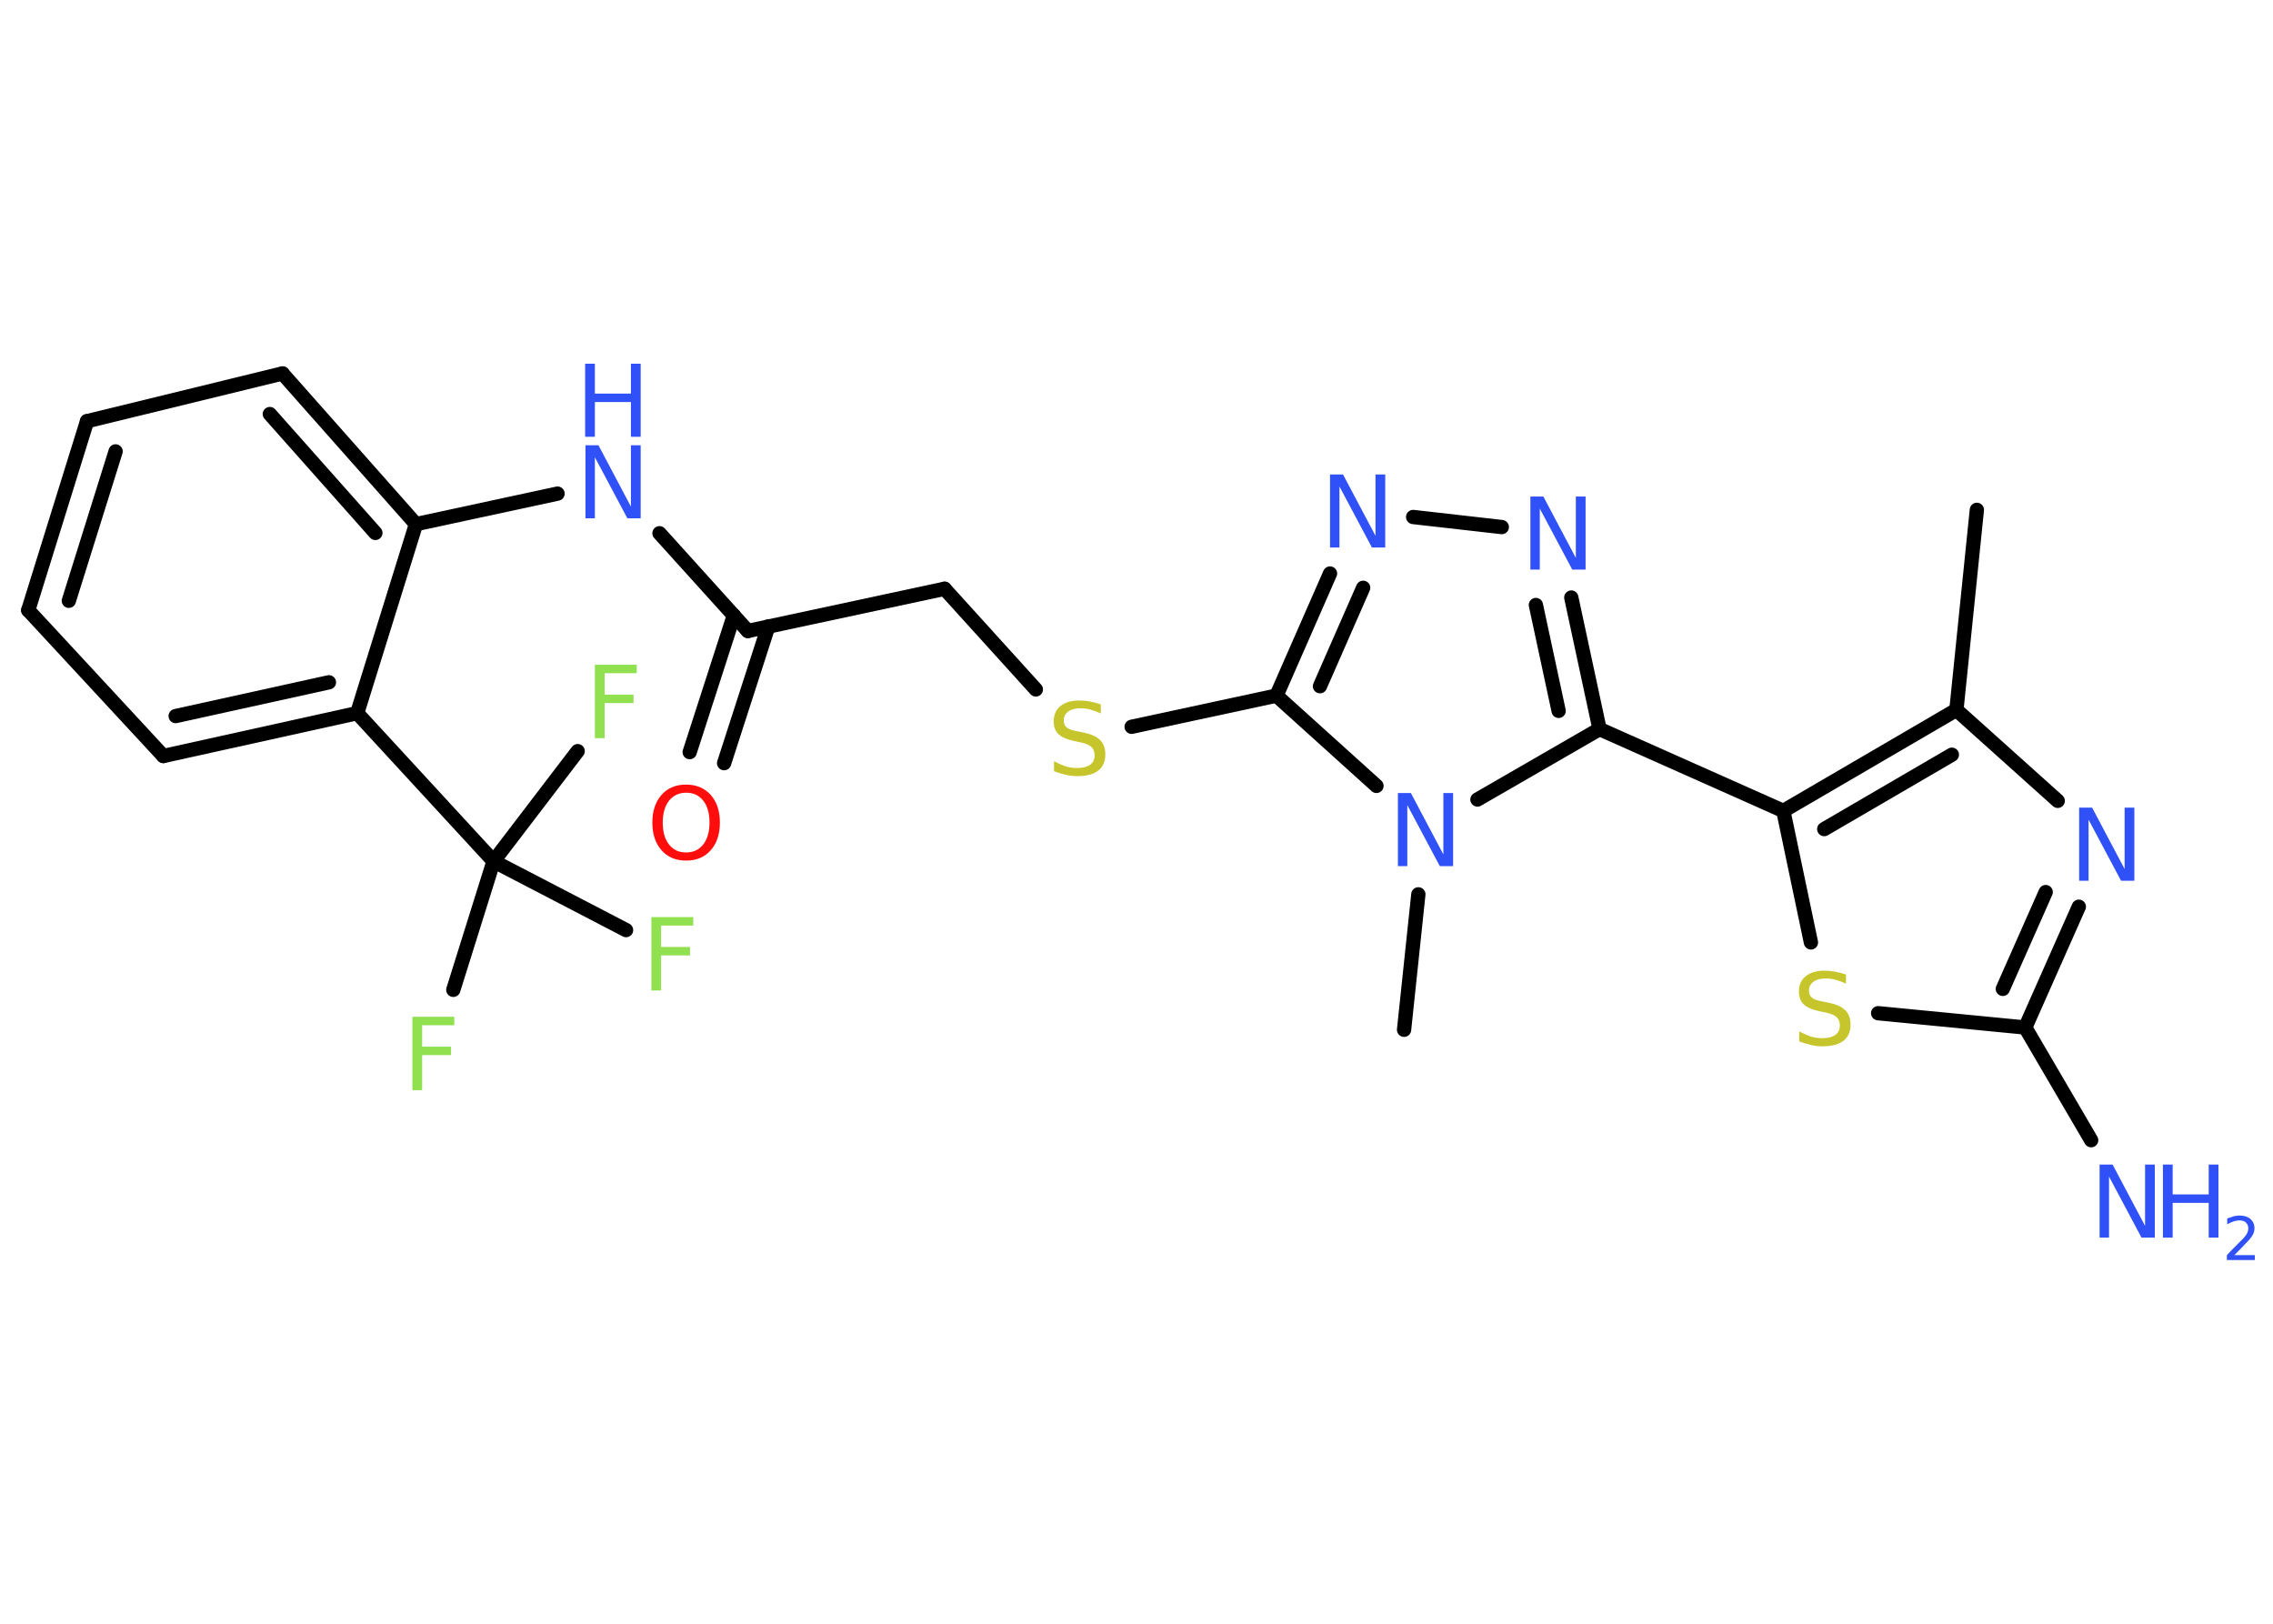 <?xml version='1.0' encoding='UTF-8'?>
<!DOCTYPE svg PUBLIC "-//W3C//DTD SVG 1.1//EN" "http://www.w3.org/Graphics/SVG/1.1/DTD/svg11.dtd">
<svg version='1.2' xmlns='http://www.w3.org/2000/svg' xmlns:xlink='http://www.w3.org/1999/xlink' width='70.0mm' height='50.0mm' viewBox='0 0 70.0 50.0'>
  <desc>Generated by the Chemistry Development Kit (http://github.com/cdk)</desc>
  <g stroke-linecap='round' stroke-linejoin='round' stroke='#000000' stroke-width='.44' fill='#3050F8'>
    <rect x='.0' y='.0' width='70.0' height='50.0' fill='#FFFFFF' stroke='none'/>
    <g id='mol1' class='mol'>
      <line id='mol1bnd1' class='bond' x1='60.88' y1='15.7' x2='60.25' y2='21.86'/>
      <line id='mol1bnd2' class='bond' x1='60.25' y1='21.86' x2='63.37' y2='24.66'/>
      <g id='mol1bnd3' class='bond'>
        <line x1='62.37' y1='31.64' x2='64.02' y2='27.92'/>
        <line x1='61.68' y1='30.45' x2='63.0' y2='27.47'/>
      </g>
      <line id='mol1bnd4' class='bond' x1='62.37' y1='31.64' x2='64.4' y2='35.11'/>
      <line id='mol1bnd5' class='bond' x1='62.37' y1='31.64' x2='57.84' y2='31.2'/>
      <line id='mol1bnd6' class='bond' x1='55.77' y1='29.02' x2='54.92' y2='24.97'/>
      <g id='mol1bnd7' class='bond'>
        <line x1='60.25' y1='21.86' x2='54.92' y2='24.97'/>
        <line x1='60.11' y1='23.24' x2='56.18' y2='25.53'/>
      </g>
      <line id='mol1bnd8' class='bond' x1='54.92' y1='24.97' x2='49.26' y2='22.45'/>
      <g id='mol1bnd9' class='bond'>
        <line x1='49.26' y1='22.45' x2='48.39' y2='18.4'/>
        <line x1='48.0' y1='21.89' x2='47.3' y2='18.63'/>
      </g>
      <line id='mol1bnd10' class='bond' x1='46.25' y1='16.23' x2='43.52' y2='15.92'/>
      <g id='mol1bnd11' class='bond'>
        <line x1='40.96' y1='17.66' x2='39.31' y2='21.42'/>
        <line x1='41.98' y1='18.1' x2='40.65' y2='21.13'/>
      </g>
      <line id='mol1bnd12' class='bond' x1='39.31' y1='21.42' x2='34.85' y2='22.38'/>
      <line id='mol1bnd13' class='bond' x1='31.9' y1='21.23' x2='29.09' y2='18.13'/>
      <line id='mol1bnd14' class='bond' x1='29.09' y1='18.13' x2='23.03' y2='19.43'/>
      <g id='mol1bnd15' class='bond'>
        <line x1='23.66' y1='19.29' x2='22.3' y2='23.5'/>
        <line x1='22.6' y1='18.95' x2='21.24' y2='23.16'/>
      </g>
      <line id='mol1bnd16' class='bond' x1='23.03' y1='19.43' x2='20.31' y2='16.42'/>
      <line id='mol1bnd17' class='bond' x1='17.17' y1='15.2' x2='12.81' y2='16.14'/>
      <g id='mol1bnd18' class='bond'>
        <line x1='12.81' y1='16.14' x2='8.7' y2='11.5'/>
        <line x1='11.56' y1='16.41' x2='8.31' y2='12.75'/>
      </g>
      <line id='mol1bnd19' class='bond' x1='8.7' y1='11.5' x2='2.68' y2='12.97'/>
      <g id='mol1bnd20' class='bond'>
        <line x1='2.68' y1='12.97' x2='.87' y2='18.79'/>
        <line x1='3.56' y1='13.9' x2='2.12' y2='18.5'/>
      </g>
      <line id='mol1bnd21' class='bond' x1='.87' y1='18.79' x2='5.03' y2='23.28'/>
      <g id='mol1bnd22' class='bond'>
        <line x1='5.03' y1='23.28' x2='11.0' y2='21.96'/>
        <line x1='5.41' y1='22.05' x2='10.13' y2='21.01'/>
      </g>
      <line id='mol1bnd23' class='bond' x1='12.81' y1='16.14' x2='11.0' y2='21.96'/>
      <line id='mol1bnd24' class='bond' x1='11.0' y1='21.96' x2='15.2' y2='26.52'/>
      <line id='mol1bnd25' class='bond' x1='15.2' y1='26.52' x2='13.96' y2='30.48'/>
      <line id='mol1bnd26' class='bond' x1='15.2' y1='26.52' x2='19.28' y2='28.64'/>
      <line id='mol1bnd27' class='bond' x1='15.2' y1='26.52' x2='17.79' y2='23.13'/>
      <line id='mol1bnd28' class='bond' x1='39.31' y1='21.42' x2='42.39' y2='24.2'/>
      <line id='mol1bnd29' class='bond' x1='49.26' y1='22.45' x2='45.5' y2='24.62'/>
      <line id='mol1bnd30' class='bond' x1='43.68' y1='27.54' x2='43.24' y2='31.71'/>
      <path id='mol1atm3' class='atom' d='M64.02 24.87h.41l1.0 1.89v-1.89h.3v2.25h-.41l-1.0 -1.88v1.88h-.29v-2.25z' stroke='none'/>
      <g id='mol1atm5' class='atom'>
        <path d='M64.65 35.86h.41l1.0 1.89v-1.89h.3v2.25h-.41l-1.0 -1.88v1.88h-.29v-2.25z' stroke='none'/>
        <path d='M66.61 35.86h.3v.92h1.11v-.92h.3v2.25h-.3v-1.07h-1.11v1.07h-.3v-2.25z' stroke='none'/>
        <path d='M68.8 38.65h.64v.15h-.86v-.15q.1 -.11 .28 -.29q.18 -.18 .23 -.23q.09 -.1 .12 -.17q.03 -.07 .03 -.13q.0 -.11 -.07 -.18q-.07 -.07 -.2 -.07q-.09 .0 -.18 .03q-.09 .03 -.2 .09v-.18q.11 -.04 .21 -.07q.1 -.02 .17 -.02q.21 .0 .34 .11q.12 .11 .12 .28q.0 .08 -.03 .16q-.03 .07 -.11 .17q-.02 .03 -.14 .15q-.12 .13 -.34 .35z' stroke='none'/>
      </g>
      <path id='mol1atm6' class='atom' d='M56.85 29.99v.3q-.17 -.08 -.32 -.12q-.15 -.04 -.3 -.04q-.25 .0 -.38 .1q-.14 .1 -.14 .27q.0 .15 .09 .22q.09 .08 .34 .12l.19 .04q.34 .07 .5 .23q.16 .16 .16 .44q.0 .33 -.22 .5q-.22 .17 -.65 .17q-.16 .0 -.34 -.04q-.18 -.04 -.37 -.11v-.31q.19 .1 .36 .16q.18 .05 .35 .05q.26 .0 .4 -.1q.14 -.1 .14 -.29q.0 -.17 -.1 -.26q-.1 -.09 -.33 -.14l-.19 -.04q-.34 -.07 -.49 -.21q-.15 -.14 -.15 -.4q.0 -.3 .21 -.47q.21 -.17 .58 -.17q.16 .0 .32 .03q.17 .03 .34 .09z' stroke='none' fill='#C6C62C'/>
      <path id='mol1atm9' class='atom' d='M47.12 15.29h.41l1.0 1.89v-1.89h.3v2.25h-.41l-1.0 -1.88v1.88h-.29v-2.25z' stroke='none'/>
      <path id='mol1atm10' class='atom' d='M40.95 14.61h.41l1.0 1.89v-1.89h.3v2.25h-.41l-1.0 -1.88v1.88h-.29v-2.25z' stroke='none'/>
      <path id='mol1atm12' class='atom' d='M33.9 21.67v.3q-.17 -.08 -.32 -.12q-.15 -.04 -.3 -.04q-.25 .0 -.38 .1q-.14 .1 -.14 .27q.0 .15 .09 .22q.09 .08 .34 .12l.19 .04q.34 .07 .5 .23q.16 .16 .16 .44q.0 .33 -.22 .5q-.22 .17 -.65 .17q-.16 .0 -.34 -.04q-.18 -.04 -.37 -.11v-.31q.19 .1 .36 .16q.18 .05 .35 .05q.26 .0 .4 -.1q.14 -.1 .14 -.29q.0 -.17 -.1 -.26q-.1 -.09 -.33 -.14l-.19 -.04q-.34 -.07 -.49 -.21q-.15 -.14 -.15 -.4q.0 -.3 .21 -.47q.21 -.17 .58 -.17q.16 .0 .32 .03q.17 .03 .34 .09z' stroke='none' fill='#C6C62C'/>
      <path id='mol1atm15' class='atom' d='M21.13 24.41q-.33 .0 -.53 .25q-.19 .25 -.19 .67q.0 .43 .19 .67q.19 .25 .53 .25q.33 .0 .53 -.25q.19 -.25 .19 -.67q.0 -.43 -.19 -.67q-.19 -.25 -.53 -.25zM21.13 24.16q.47 .0 .76 .32q.28 .32 .28 .85q.0 .53 -.28 .85q-.28 .32 -.76 .32q-.48 .0 -.76 -.32q-.28 -.32 -.28 -.85q.0 -.53 .28 -.85q.28 -.32 .76 -.32z' stroke='none' fill='#FF0D0D'/>
      <g id='mol1atm16' class='atom'>
        <path d='M18.02 13.71h.41l1.0 1.89v-1.89h.3v2.25h-.41l-1.0 -1.88v1.88h-.29v-2.25z' stroke='none'/>
        <path d='M18.02 11.2h.3v.92h1.11v-.92h.3v2.25h-.3v-1.07h-1.11v1.07h-.3v-2.25z' stroke='none'/>
      </g>
      <path id='mol1atm24' class='atom' d='M12.7 31.31h1.29v.26h-.99v.66h.89v.26h-.89v1.08h-.3v-2.25z' stroke='none' fill='#90E050'/>
      <path id='mol1atm25' class='atom' d='M20.06 28.24h1.29v.26h-.99v.66h.89v.26h-.89v1.08h-.3v-2.25z' stroke='none' fill='#90E050'/>
      <path id='mol1atm26' class='atom' d='M18.32 20.47h1.29v.26h-.99v.66h.89v.26h-.89v1.08h-.3v-2.25z' stroke='none' fill='#90E050'/>
      <path id='mol1atm27' class='atom' d='M43.04 24.42h.41l1.0 1.89v-1.89h.3v2.25h-.41l-1.0 -1.88v1.88h-.29v-2.25z' stroke='none'/>
    </g>
  </g>
</svg>
